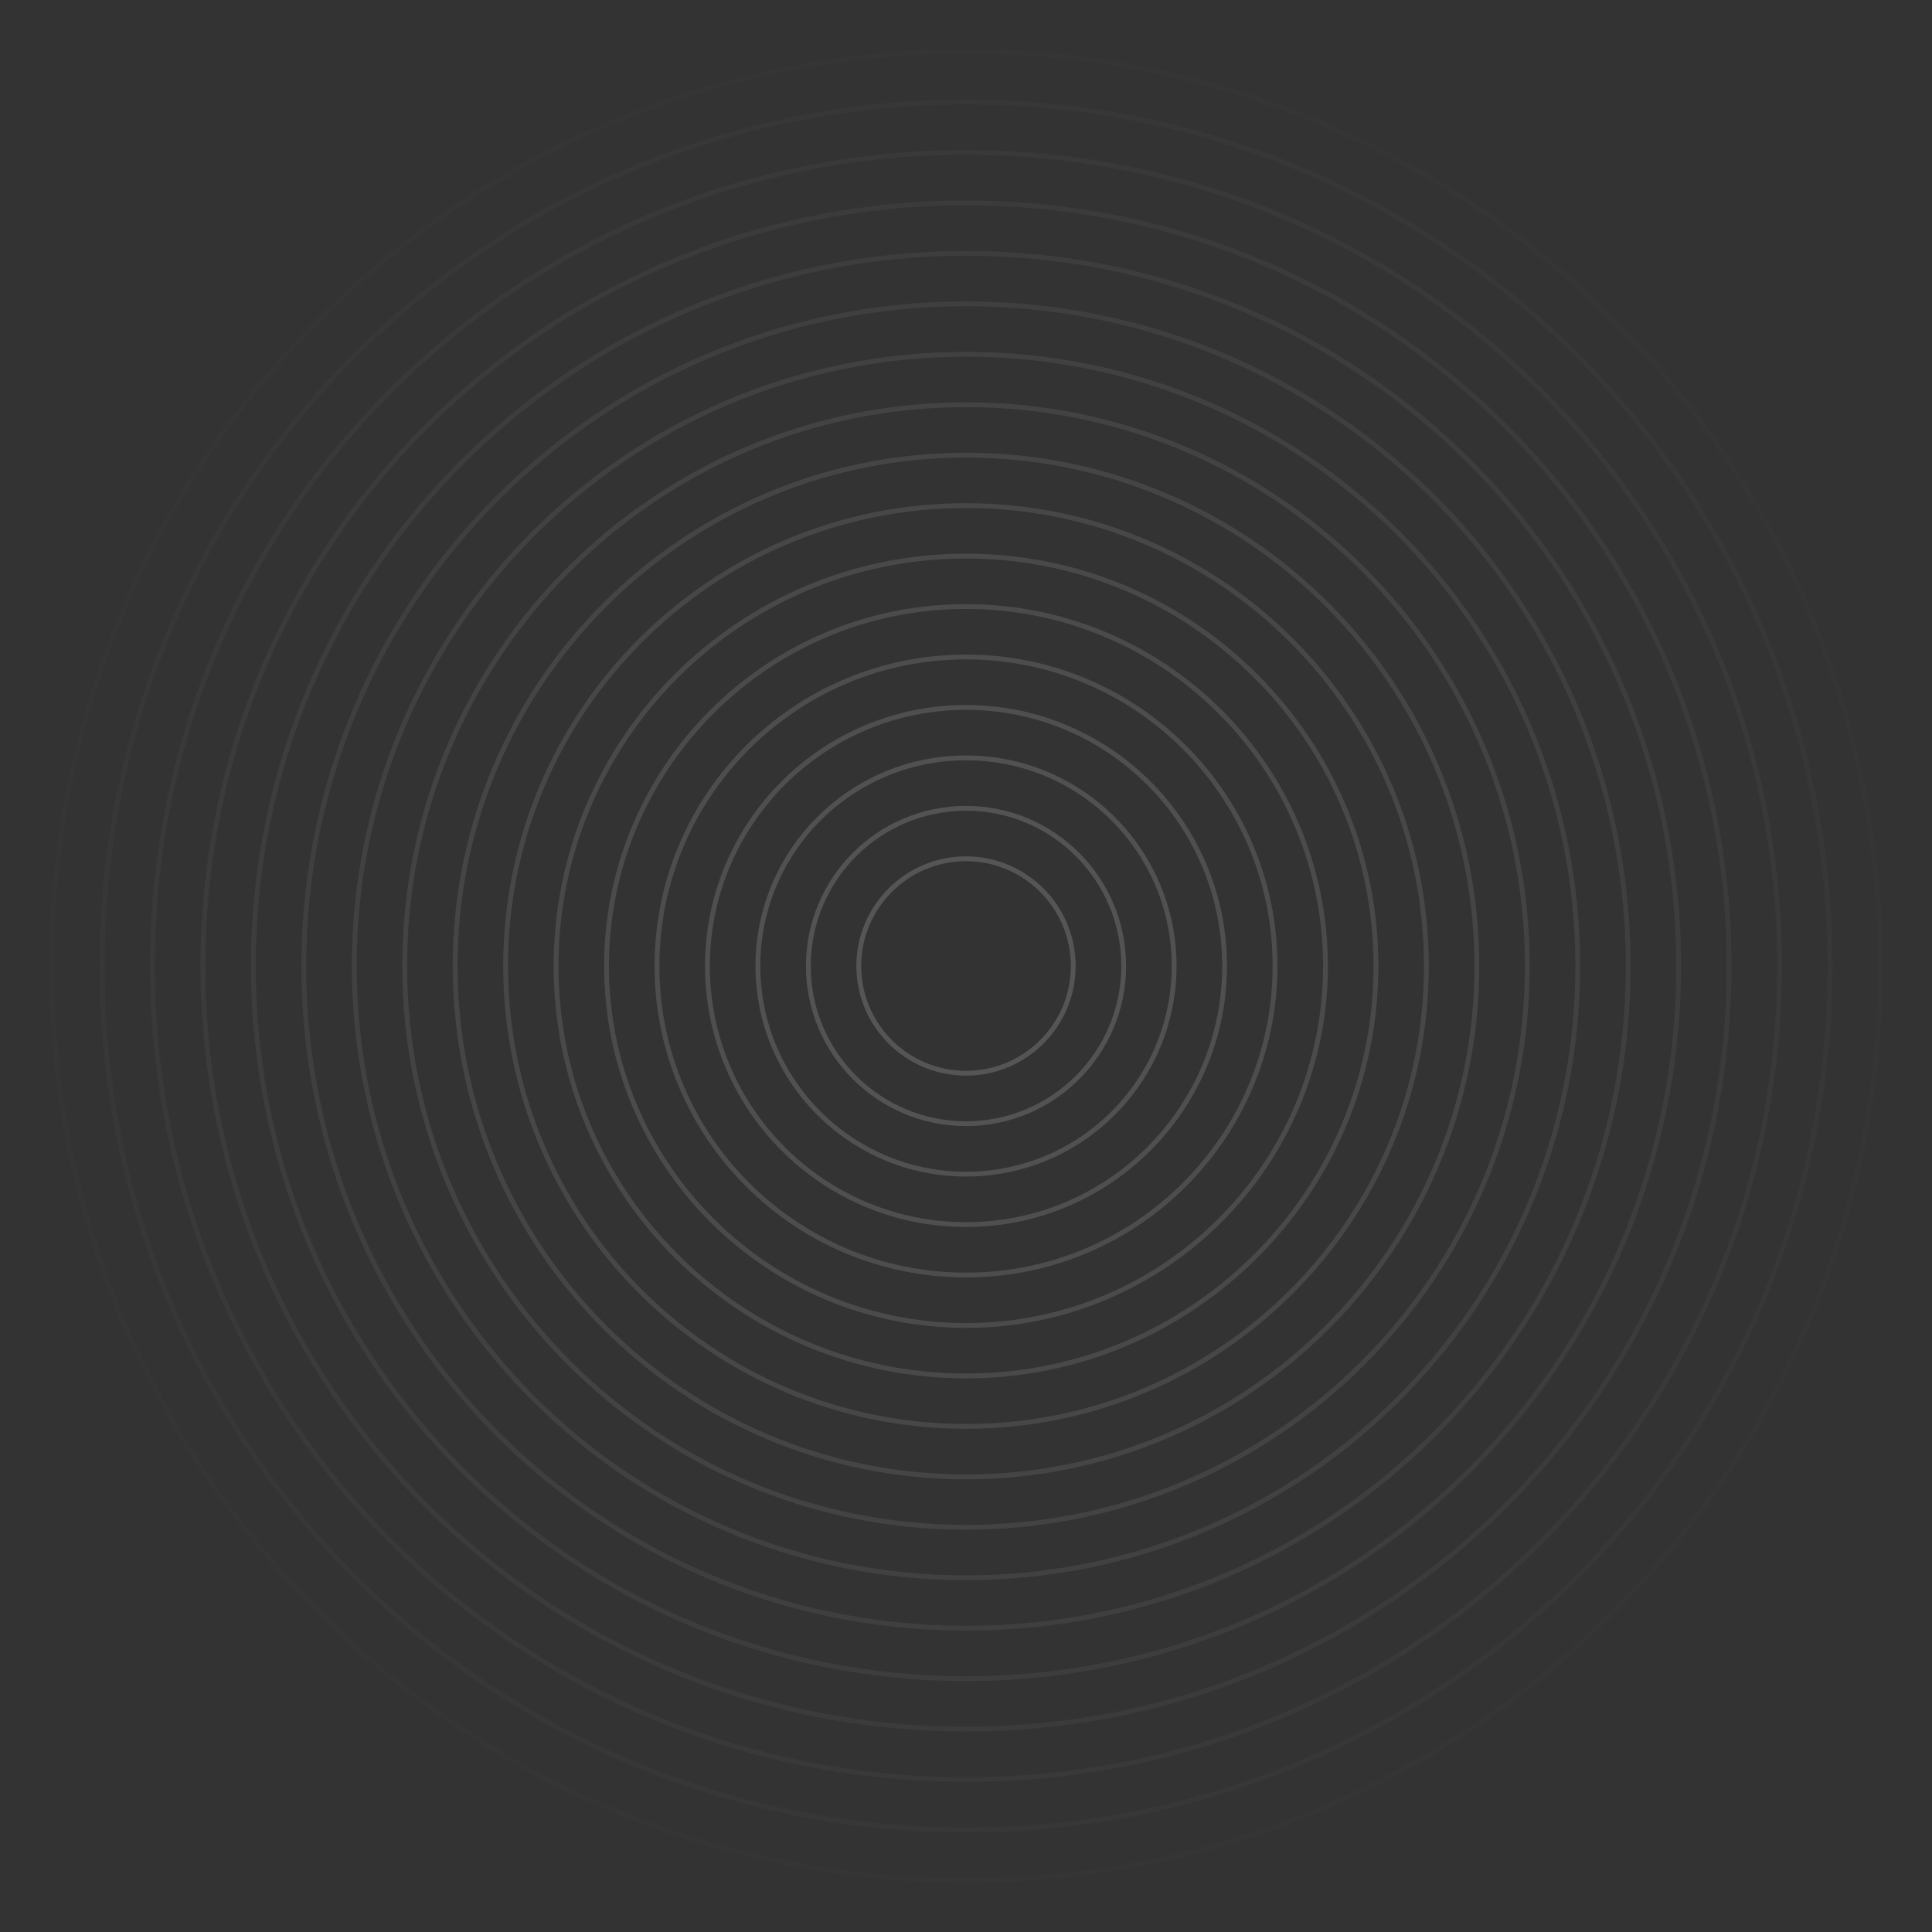 <svg width="840" height="840" viewBox="0 0 840 840" fill="none" xmlns="http://www.w3.org/2000/svg">
<rect x="0" y="0" width="840" height="840" fill="#333333" stroke="none"/>
<path d="M420.005 817.604C639.594 817.604 817.606 639.592 817.606 420.003C817.606 200.414 639.594 22.402 420.005 22.402C200.416 22.402 22.404 200.414 22.404 420.003C22.404 639.592 200.416 817.604 420.005 817.604Z" stroke="white" stroke-opacity="0.01" stroke-width="2.098" stroke-miterlimit="10"/>
<path d="M420.005 795.663C627.476 795.663 795.665 627.474 795.665 420.003C795.665 212.532 627.476 44.344 420.005 44.344C212.534 44.344 44.346 212.532 44.346 420.003C44.346 627.474 212.534 795.663 420.005 795.663Z" stroke="white" stroke-opacity="0.02" stroke-width="2.098" stroke-miterlimit="10"/>
<path d="M420.005 773.73C615.363 773.73 773.732 615.361 773.732 420.004C773.732 224.646 615.363 66.277 420.005 66.277C224.648 66.277 66.279 224.646 66.279 420.004C66.279 615.361 224.648 773.73 420.005 773.73Z" stroke="white" stroke-opacity="0.03" stroke-width="2.098" stroke-miterlimit="10"/>
<path d="M420.005 751.788C603.245 751.788 751.79 603.243 751.79 420.003C751.79 236.764 603.245 88.219 420.005 88.219C236.766 88.219 88.221 236.764 88.221 420.003C88.221 603.243 236.766 751.788 420.005 751.788Z" stroke="white" stroke-opacity="0.04" stroke-width="2.098" stroke-miterlimit="10"/>
<path d="M420.004 729.855C591.13 729.855 729.855 591.13 729.855 420.004C729.855 248.877 591.13 110.152 420.004 110.152C248.877 110.152 110.152 248.877 110.152 420.004C110.152 591.13 248.877 729.855 420.004 729.855Z" stroke="white" stroke-opacity="0.05" stroke-width="2.098" stroke-miterlimit="10"/>
<path d="M420.006 707.922C579.019 707.922 707.924 579.017 707.924 420.004C707.924 260.991 579.019 132.086 420.006 132.086C260.993 132.086 132.088 260.991 132.088 420.004C132.088 579.017 260.993 707.922 420.006 707.922Z" stroke="white" stroke-opacity="0.06" stroke-width="2.098" stroke-miterlimit="10"/>
<path d="M420.006 685.978C566.9 685.978 685.982 566.896 685.982 420.002C685.982 273.107 566.9 154.025 420.006 154.025C273.111 154.025 154.029 273.107 154.029 420.002C154.029 566.896 273.111 685.978 420.006 685.978Z" stroke="white" stroke-opacity="0.07" stroke-width="2.098" stroke-miterlimit="10"/>
<path d="M420.006 664.047C554.787 664.047 664.049 554.785 664.049 420.004C664.049 285.223 554.787 175.961 420.006 175.961C285.225 175.961 175.963 285.223 175.963 420.004C175.963 554.785 285.225 664.047 420.006 664.047Z" stroke="white" stroke-opacity="0.08" stroke-width="2.098" stroke-miterlimit="10"/>
<path d="M420.004 642.114C542.672 642.114 642.114 542.672 642.114 420.004C642.114 297.336 542.672 197.895 420.004 197.895C297.336 197.895 197.895 297.336 197.895 420.004C197.895 542.672 297.336 642.114 420.004 642.114Z" stroke="white" stroke-opacity="0.09" stroke-width="2.098" stroke-miterlimit="10"/>
<path d="M420.004 620.172C530.554 620.172 620.172 530.554 620.172 420.004C620.172 309.454 530.554 219.836 420.004 219.836C309.454 219.836 219.836 309.454 219.836 420.004C219.836 530.554 309.454 620.172 420.004 620.172Z" stroke="white" stroke-opacity="0.1" stroke-width="2.098" stroke-miterlimit="10"/>
<path d="M420.004 598.239C518.441 598.239 598.239 518.441 598.239 420.004C598.239 321.568 518.441 241.77 420.004 241.77C321.568 241.77 241.77 321.568 241.77 420.004C241.77 518.441 321.568 598.239 420.004 598.239Z" stroke="white" stroke-opacity="0.11" stroke-width="2.098" stroke-miterlimit="10"/>
<path d="M420.004 576.298C506.323 576.298 576.298 506.323 576.298 420.004C576.298 333.686 506.323 263.711 420.004 263.711C333.686 263.711 263.711 333.686 263.711 420.004C263.711 506.323 333.686 576.298 420.004 576.298Z" stroke="white" stroke-opacity="0.12" stroke-width="2.098" stroke-miterlimit="10"/>
<path d="M420.005 554.365C494.21 554.365 554.365 494.21 554.365 420.005C554.365 345.8 494.21 285.645 420.005 285.645C345.8 285.645 285.645 345.8 285.645 420.005C285.645 494.21 345.8 554.365 420.005 554.365Z" stroke="white" stroke-opacity="0.13" stroke-width="2.098" stroke-miterlimit="10"/>
<path d="M420.005 532.43C482.097 532.43 532.432 482.095 532.432 420.003C532.432 357.911 482.097 307.576 420.005 307.576C357.913 307.576 307.578 357.911 307.578 420.003C307.578 482.095 357.913 532.43 420.005 532.43Z" stroke="white" stroke-opacity="0.14" stroke-width="2.098" stroke-miterlimit="10"/>
<path d="M420.005 510.488C469.978 510.488 510.49 469.976 510.49 420.003C510.49 370.029 469.978 329.518 420.005 329.518C370.031 329.518 329.52 370.029 329.52 420.003C329.52 469.976 370.031 510.488 420.005 510.488Z" stroke="white" stroke-opacity="0.15" stroke-width="2.098" stroke-miterlimit="10"/>
<path d="M420.005 488.555C457.865 488.555 488.557 457.863 488.557 420.003C488.557 382.143 457.865 351.451 420.005 351.451C382.145 351.451 351.453 382.143 351.453 420.003C351.453 457.863 382.145 488.555 420.005 488.555Z" stroke="white" stroke-opacity="0.16" stroke-width="2.098" stroke-miterlimit="10"/>
<path d="M420.005 466.622C445.752 466.622 466.624 445.75 466.624 420.003C466.624 394.257 445.752 373.385 420.005 373.385C394.259 373.385 373.387 394.257 373.387 420.003C373.387 445.75 394.259 466.622 420.005 466.622Z" stroke="white" stroke-opacity="0.17" stroke-width="2.098" stroke-miterlimit="10"/>
</svg>
